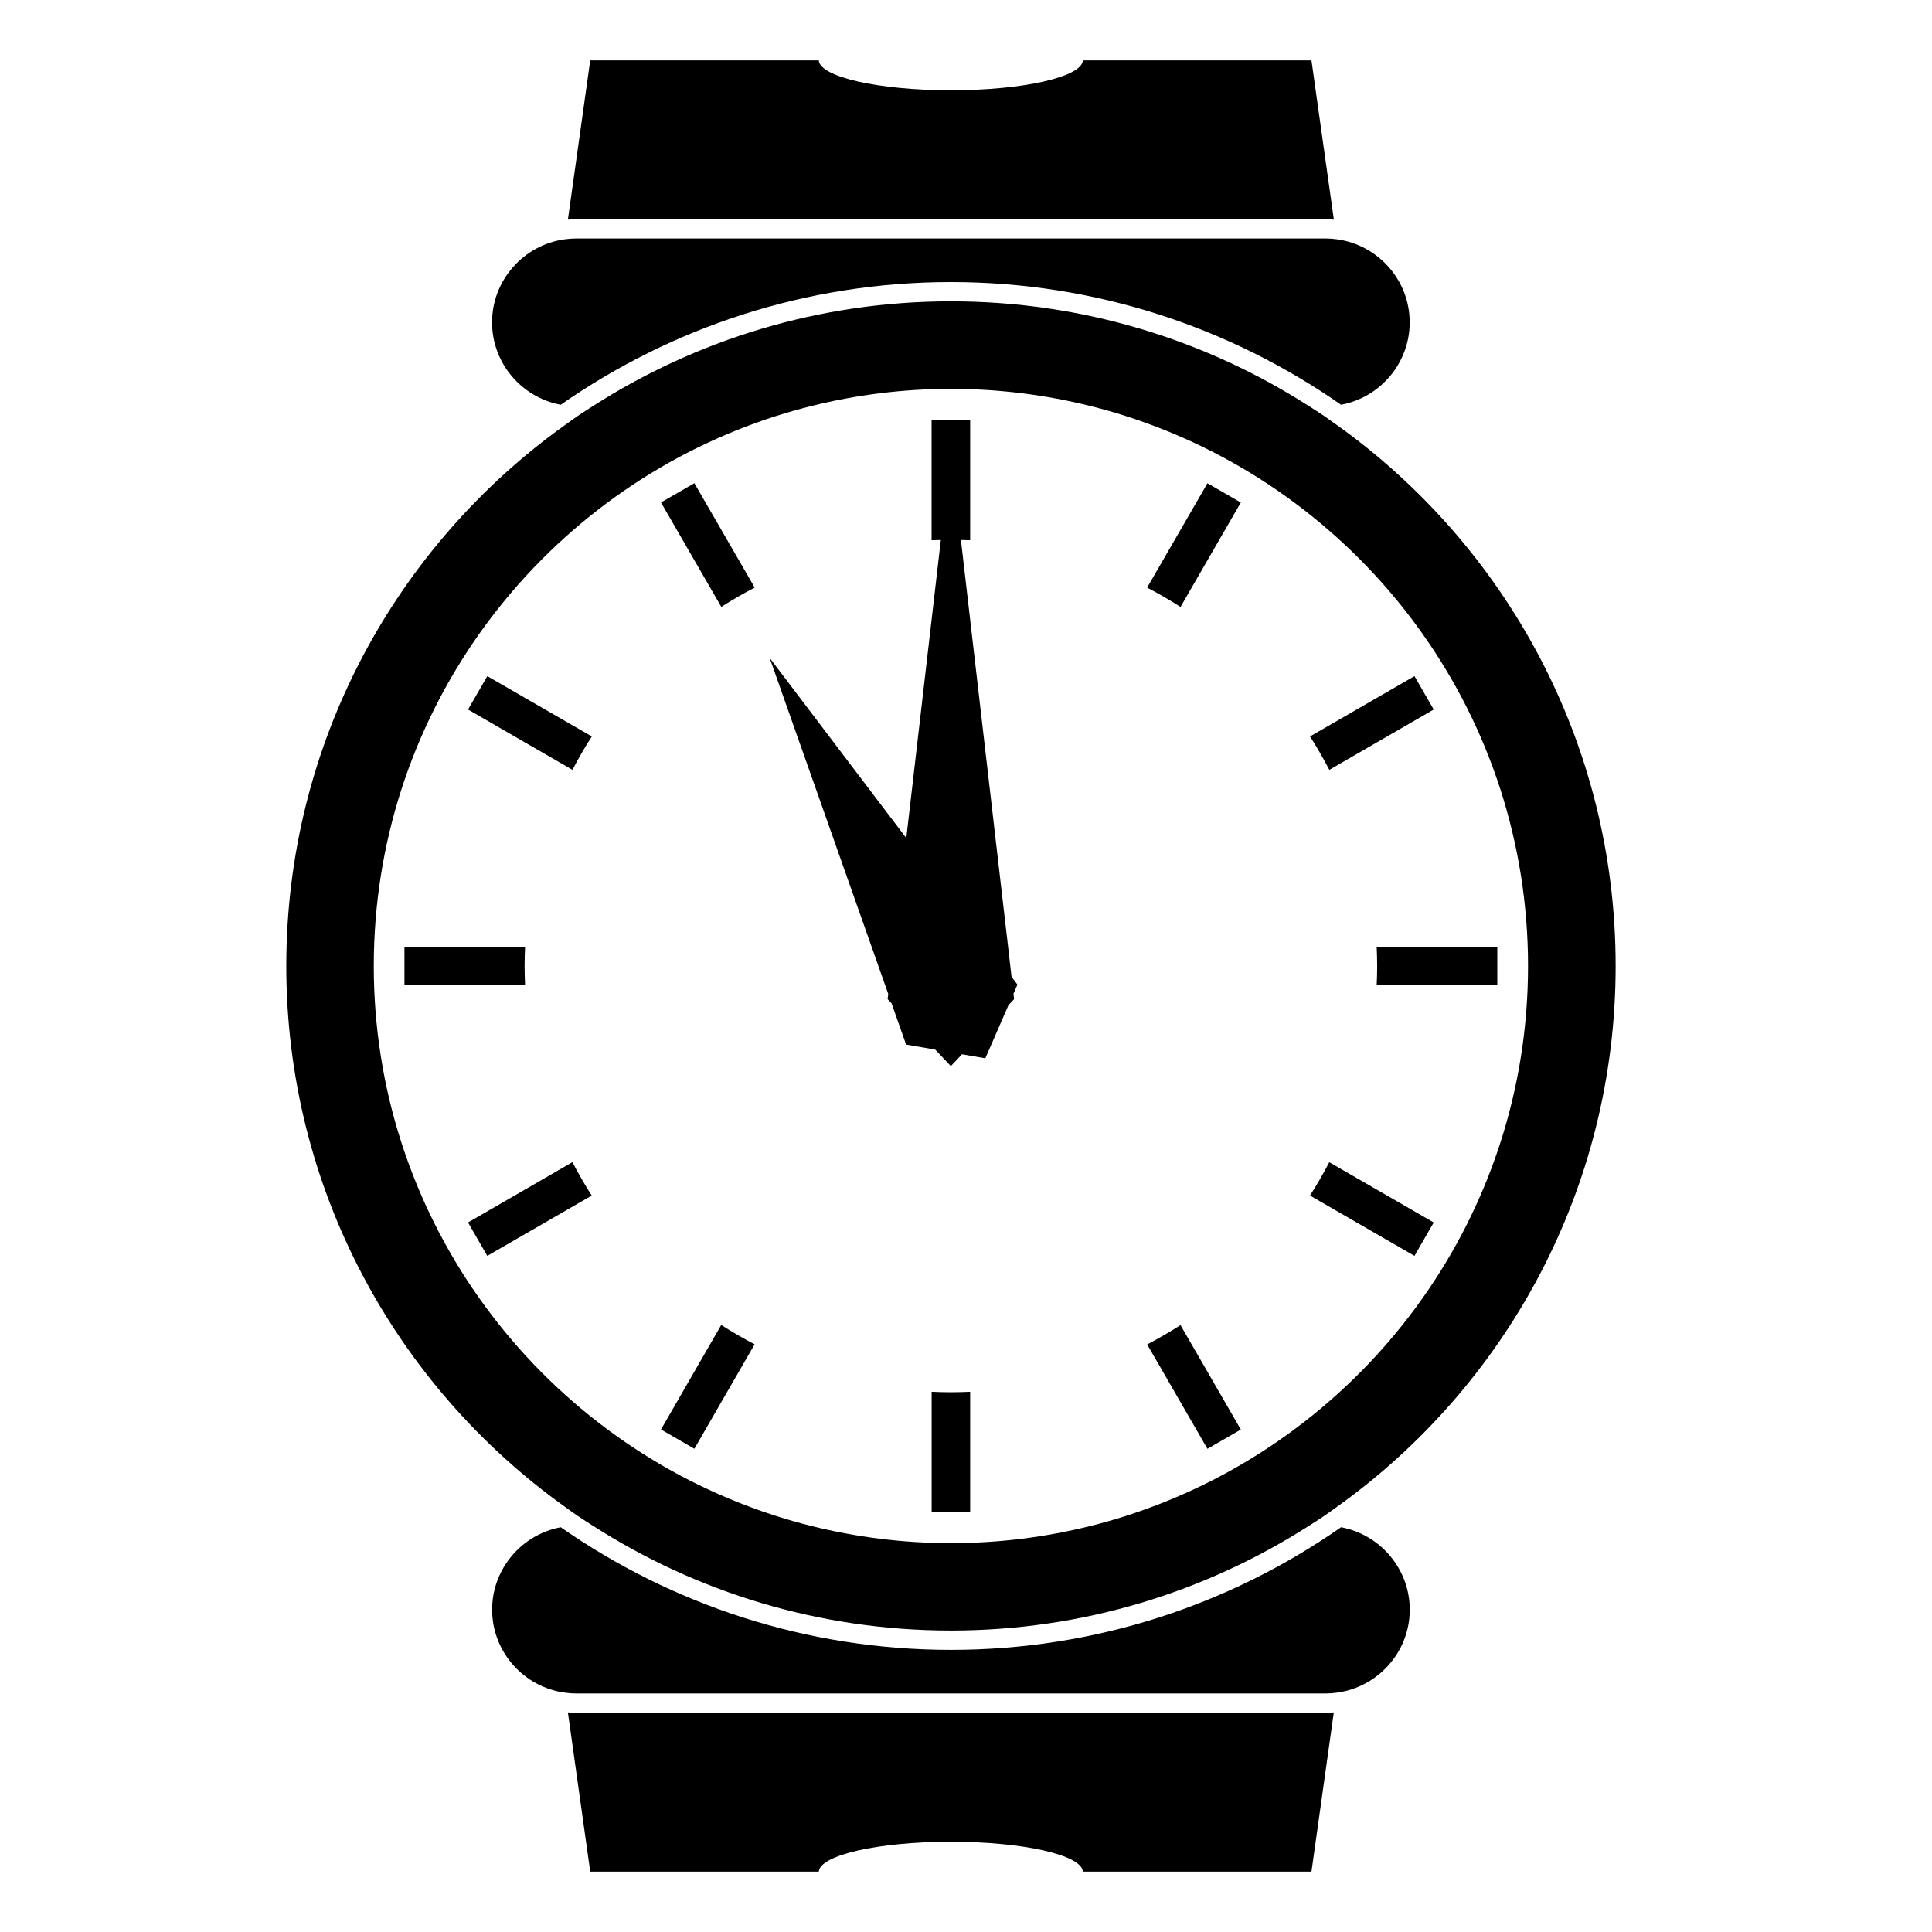 <!-- Generated by IcoMoon.io -->
<svg version="1.1" xmlns="http://www.w3.org/2000/svg" width="32" height="32" viewBox="0 0 32 32">
<title>mtt</title>
<path d="M21.96 3.631c0.045 0 0.089 0.003 0.133 0.007l-0.371-2.638h-3.786c-0.016 0.274-0.988 0.495-2.187 0.495s-2.171-0.221-2.187-0.495h-3.786l-0.37 2.638c0.044-0.003 0.088-0.007 0.133-0.007z"></path>
<path d="M9.288 6.704c1.834-1.279 4.061-2.032 6.462-2.032s4.628 0.753 6.462 2.032c0.645-0.119 1.137-0.687 1.137-1.365 0-0.703-0.53-1.287-1.21-1.376-0.059-0.008-0.118-0.013-0.179-0.013h-12.421c-0.061 0-0.12 0.005-0.179 0.013-0.68 0.089-1.21 0.673-1.21 1.376 0 0.678 0.492 1.245 1.137 1.365z"></path>
<path d="M9.539 28.369c-0.045 0-0.089-0.003-0.133-0.007l0.37 2.638h3.786c0.016-0.274 0.988-0.495 2.187-0.495s2.171 0.221 2.187 0.495h3.786l0.37-2.638c-0.044 0.003-0.088 0.007-0.133 0.007z"></path>
<path d="M22.212 25.296c-1.834 1.279-4.061 2.031-6.462 2.031s-4.628-0.753-6.462-2.031c-0.645 0.119-1.137 0.687-1.137 1.365 0 0.703 0.53 1.287 1.21 1.375 0.059 0.008 0.118 0.013 0.179 0.013h12.421c0.061 0 0.12-0.005 0.179-0.013 0.68-0.089 1.21-0.672 1.21-1.375 0-0.678-0.493-1.245-1.137-1.365z"></path>
<path d="M19.095 24.953c-0.152 0.057-0.305 0.11-0.461 0.16-0.186 0.059-0.374 0.112-0.565 0.16-0.743 0.186-1.52 0.286-2.319 0.286s-1.576-0.1-2.319-0.286c-0.191-0.048-0.379-0.101-0.565-0.16-0.155-0.049-0.309-0.103-0.461-0.16-3.626-1.359-6.214-4.859-6.214-8.953s2.588-7.594 6.214-8.953c0.152-0.057 0.305-0.111 0.461-0.16 0.186-0.059 0.374-0.112 0.565-0.16 0.743-0.186 1.52-0.286 2.319-0.286s1.576 0.1 2.319 0.286c0.191 0.048 0.379 0.101 0.565 0.16 0.155 0.049 0.309 0.103 0.461 0.16 3.626 1.359 6.214 4.859 6.214 8.953s-2.588 7.594-6.214 8.953zM22.139 7.037c-0.071-0.050-0.14-0.101-0.211-0.15-0.081-0.055-0.164-0.107-0.247-0.16-1.712-1.098-3.746-1.736-5.931-1.736s-4.219 0.639-5.931 1.736c-0.082 0.053-0.166 0.105-0.246 0.16-0.072 0.049-0.141 0.1-0.211 0.15-2.796 1.996-4.62 5.265-4.62 8.962s1.825 6.966 4.62 8.962c0.070 0.050 0.14 0.102 0.211 0.15 0.081 0.055 0.164 0.107 0.247 0.16 1.712 1.098 3.747 1.736 5.931 1.736s4.219-0.639 5.931-1.736c0.082-0.053 0.166-0.105 0.247-0.16 0.072-0.049 0.141-0.1 0.211-0.15 2.796-1.996 4.62-5.265 4.62-8.962s-1.825-6.966-4.62-8.962z"></path>
<path d="M15.431 23.052v1.997h0.638v-1.997c-0.106 0.005-0.212 0.008-0.319 0.008s-0.213-0.003-0.319-0.008z"></path>
<path d="M19 22.267l0.999 1.73 0.553-0.319-0.999-1.73c-0.179 0.115-0.363 0.221-0.553 0.32z"></path>
<path d="M21.698 19.802l1.73 0.999 0.319-0.553-1.73-0.998c-0.099 0.189-0.205 0.374-0.32 0.553z"></path>
<path d="M22.802 15.681c0.005 0.106 0.008 0.212 0.008 0.319s-0.003 0.214-0.008 0.319h1.998v-0.639z"></path>
<path d="M23.747 11.752l-0.319-0.553-1.73 0.999c0.115 0.179 0.221 0.363 0.32 0.553z"></path>
<path d="M19 9.733c0.19 0.098 0.374 0.205 0.553 0.32l0.999-1.73-0.553-0.319z"></path>
<path d="M10.948 8.322l0.999 1.73c0.179-0.115 0.363-0.221 0.553-0.32l-0.999-1.729z"></path>
<path d="M7.752 11.752l1.73 0.999c0.098-0.19 0.205-0.374 0.32-0.553l-1.73-0.999z"></path>
<path d="M8.689 16c0-0.107 0.003-0.213 0.008-0.319h-1.998v0.638h1.998c-0.005-0.106-0.008-0.212-0.008-0.319z"></path>
<path d="M7.752 20.248l0.319 0.553 1.73-0.999c-0.115-0.179-0.221-0.363-0.32-0.553z"></path>
<path d="M10.948 23.677l0.553 0.319 0.998-1.73c-0.189-0.098-0.374-0.205-0.553-0.32z"></path>
<path d="M16.754 16.177l-0.042-0.364-0.015-0.133-0.065-0.558-0.001-0.009-0.715-6.169c0.051 0.001 0.102 0.002 0.153 0.004v-1.997h-0.639v1.997c0.051-0.002 0.102-0.003 0.153-0.004l-0.153 1.323-0.419 3.614-2.263-2.984 1.964 5.565-0.010 0.087 0.065 0.069 0.093 0.264 0.004 0.012 0.144 0.407 0.483 0.084 0.258 0.273 0.185-0.196 0.386 0.067 0.384-0.882 0.092-0.097-0.010-0.090 0.066-0.152-0.053-0.070z"></path>
</svg>
